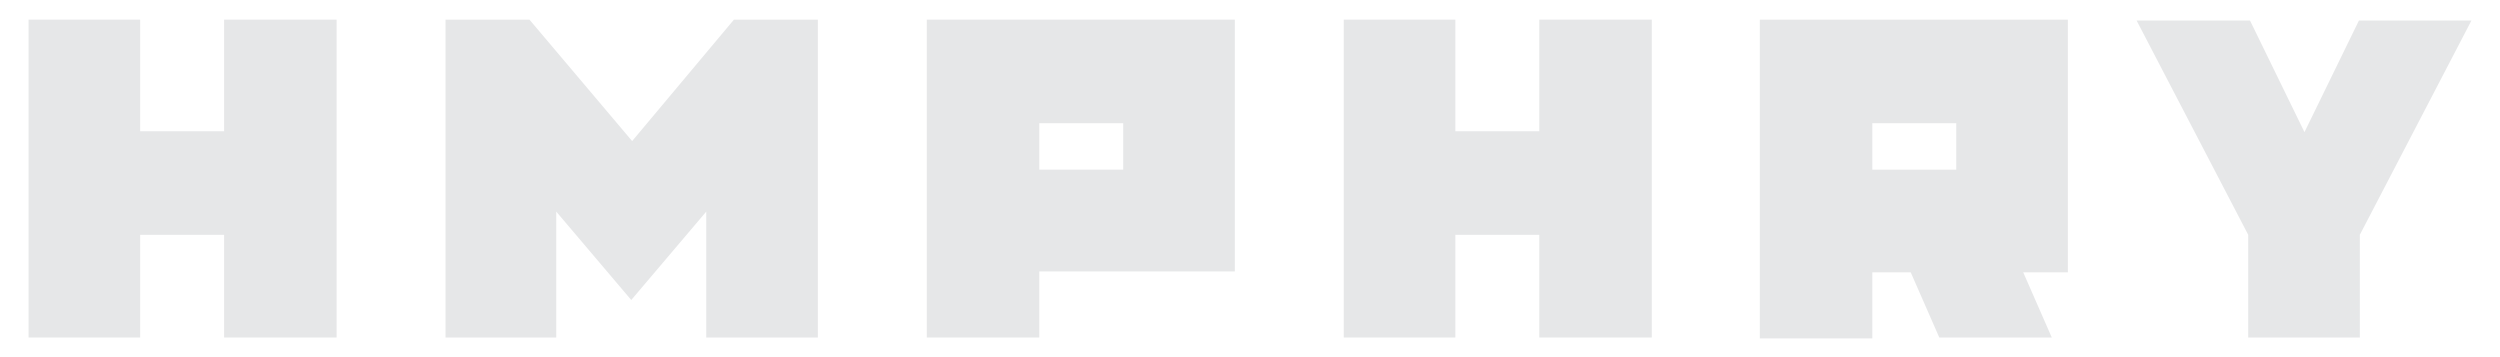 <?xml version="1.0" encoding="utf-8"?>
<!-- Generator: Adobe Illustrator 18.0.0, SVG Export Plug-In . SVG Version: 6.00 Build 0)  -->
<!DOCTYPE svg PUBLIC "-//W3C//DTD SVG 1.1//EN" "http://www.w3.org/Graphics/SVG/1.1/DTD/svg11.dtd">
<svg version="1.1" id="Layer_1" xmlns="http://www.w3.org/2000/svg" xmlns:xlink="http://www.w3.org/1999/xlink" x="0px" y="0px"
	 viewBox="0 0 280 40" enable-background="new 0 0 280 40" xml:space="preserve">
<g>
	<path fill="#E6E7E8" d="M37.7,2.2v35.6H25.1V26.3h-9.4v11.5H3.2V2.2h12.5v12.5h9.4V2.2H37.7z"/>
	<path fill="#E6E7E8" d="M91.6,2.2v35.6H79.1V23.7l-8.4,9.9l-8.4-9.9v14.1H49.9V2.2h9.4l11.5,13.6L82.2,2.2H91.6z"/>
	<path fill="#E6E7E8" d="M185,2.2v35.6h-12.6V26.3H163v11.5h-12.5V2.2H163v12.5h9.4V2.2H185z"/>
	<path fill="#E6E7E8" d="M276.8,2.3l-12.5,24v11.5h-12.5V26.3l-12.5-24h12.7l6.1,12.5l6.1-12.5H276.8z"/>
	<path fill="#E6E7E8" d="M116.4,2.2h-12.6h0v10.5v25v0.1h12.6v-0.1v-7.3h11.5h10.4V2.2H116.4z M116.4,13.8h9.4V19h-9.4V13.8z"/>
	<path fill="#E6E7E8" d="M209.7,2.2h-12.6l0,0v28.3l0,0v7.3v0.1h12.6v-0.1v-7.3h4.3l3.2,7.3h12.6l-3.2-7.3h5V20.1v-7.3V2.2H209.7z
		 M209.7,13.8h9.4V19h-9.4V13.8z"/>
</g>
</svg>
